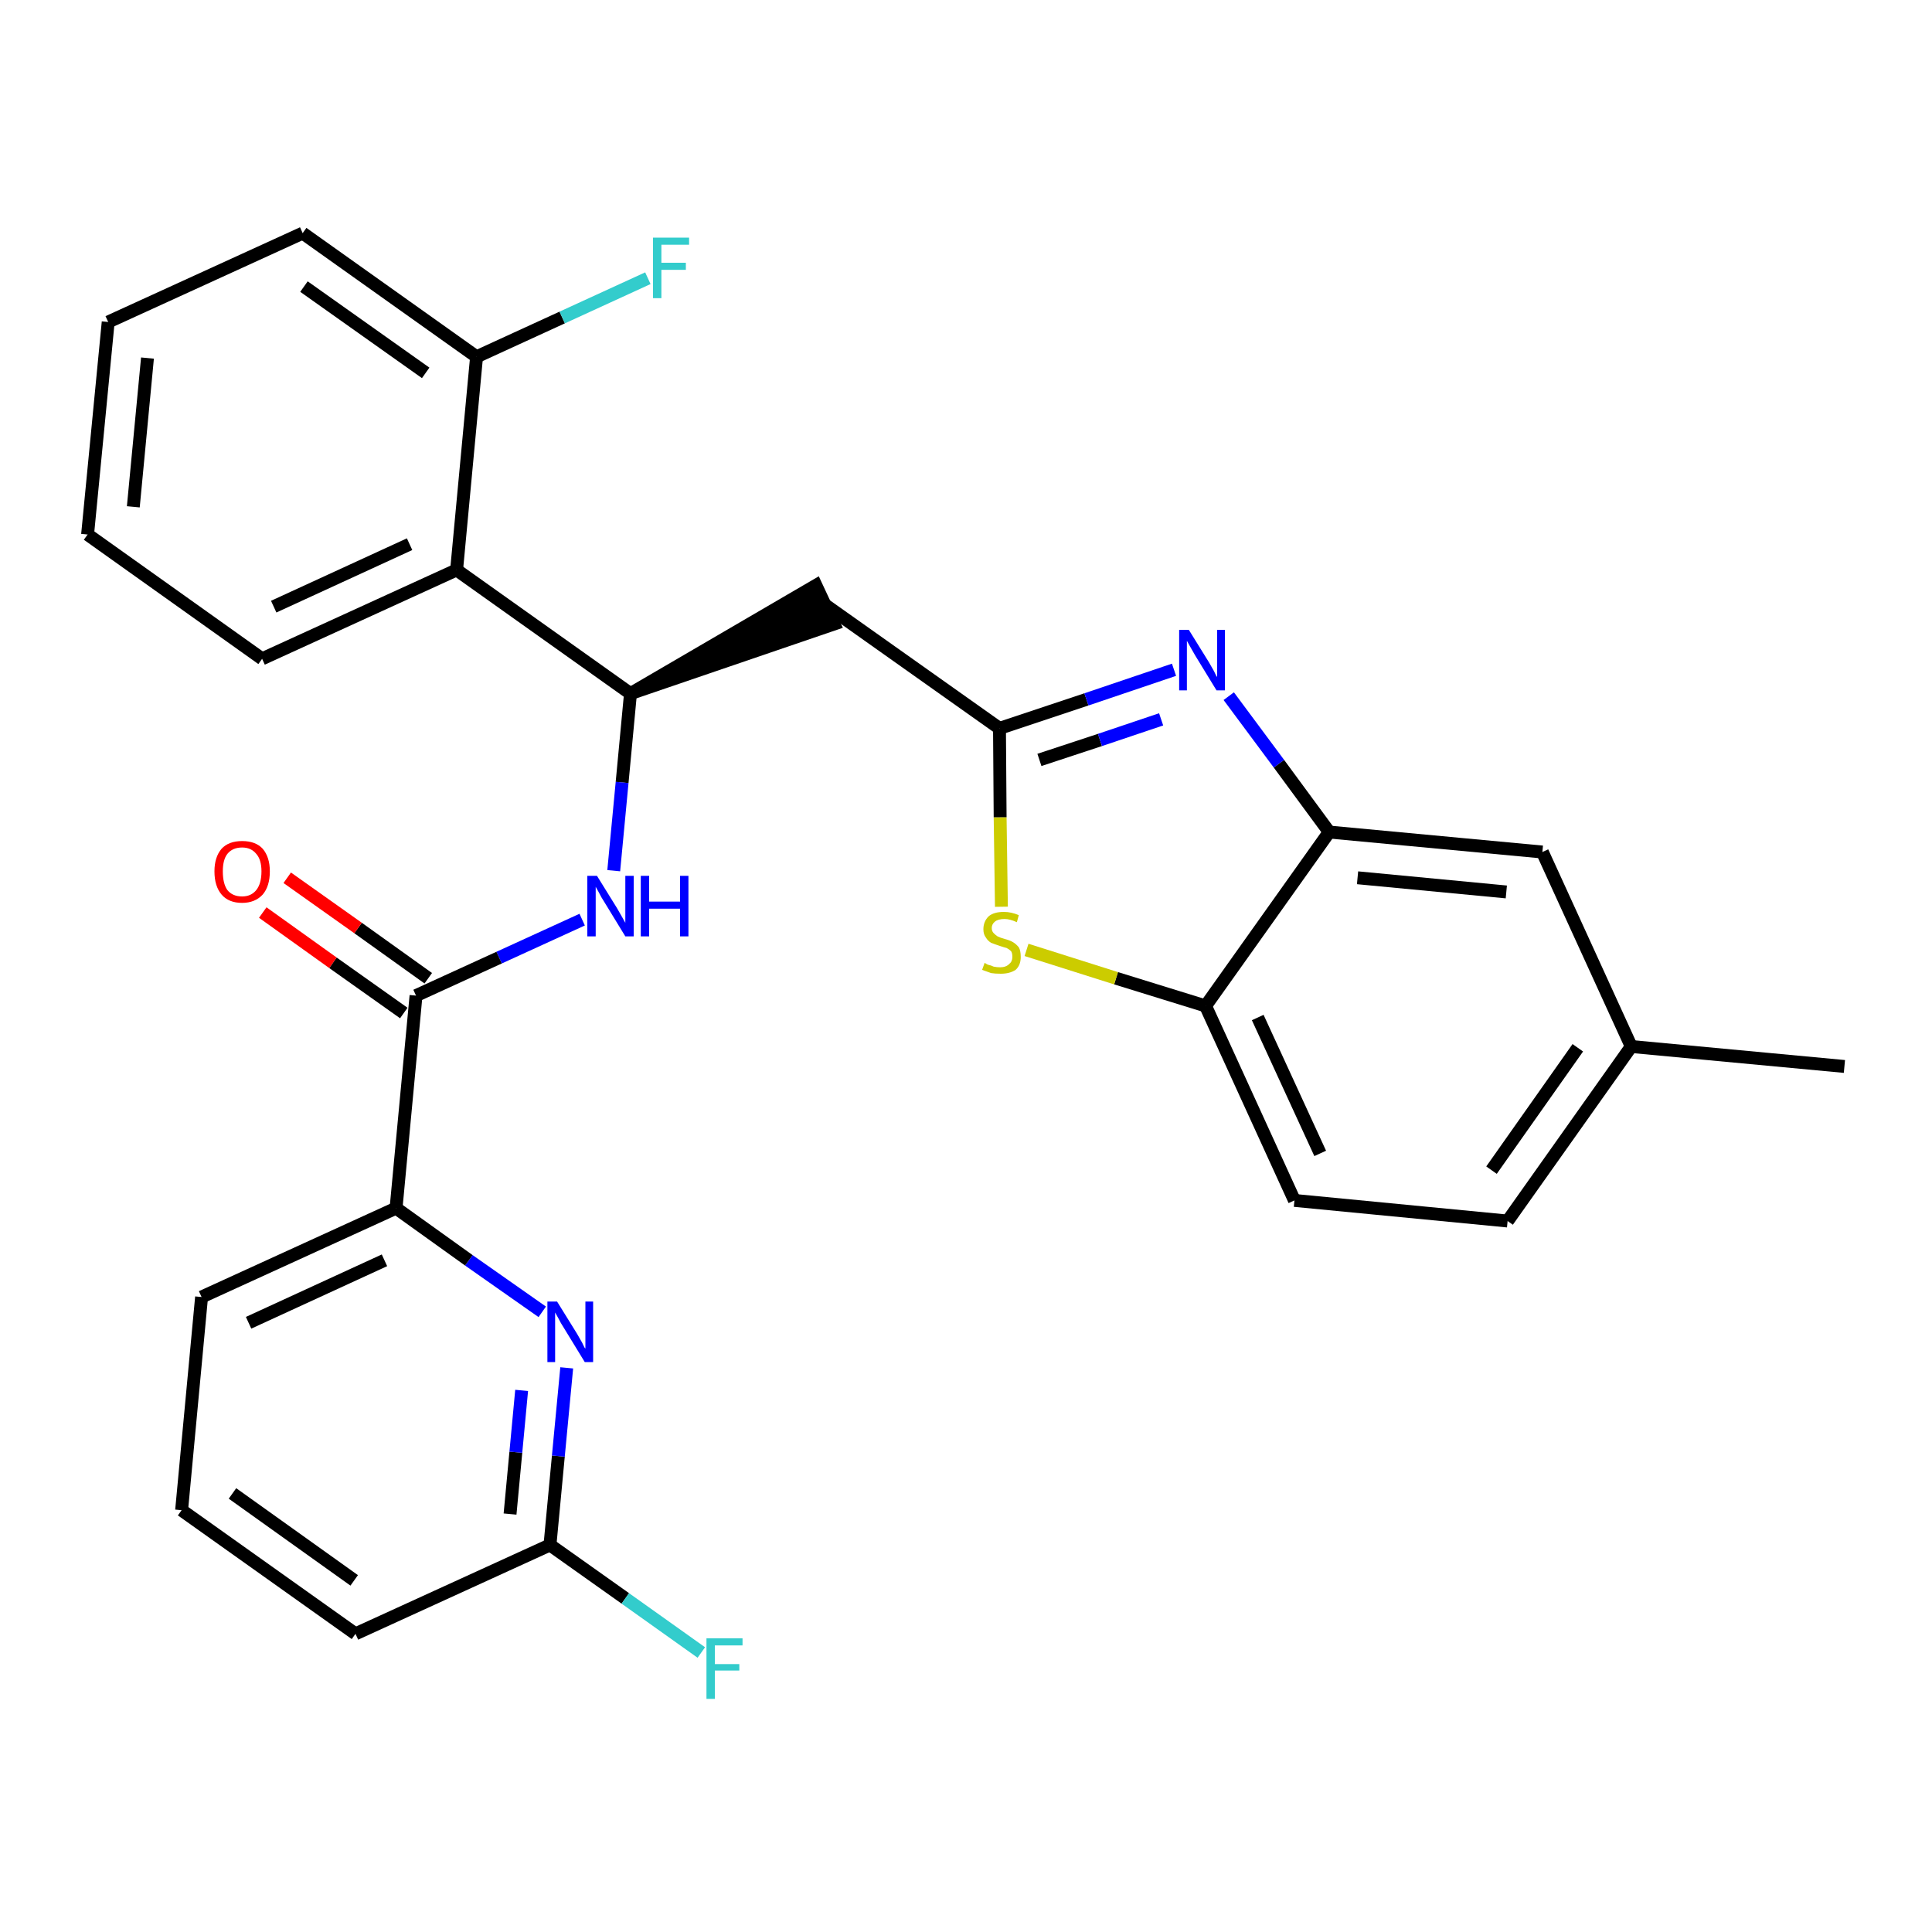 <?xml version='1.0' encoding='iso-8859-1'?>
<svg version='1.1' baseProfile='full'
              xmlns='http://www.w3.org/2000/svg'
                      xmlns:rdkit='http://www.rdkit.org/xml'
                      xmlns:xlink='http://www.w3.org/1999/xlink'
                  xml:space='preserve'
width='300px' height='300px' viewBox='0 0 300 300'>
<!-- END OF HEADER -->
<path class='bond-0 atom-0 atom-1' d='M 286.4,165.6 L 253.3,162.5' style='fill:none;fill-rule:evenodd;stroke:#000000;stroke-width:2.0px;stroke-linecap:butt;stroke-linejoin:miter;stroke-opacity:1' />
<path class='bond-1 atom-1 atom-2' d='M 253.3,162.5 L 234.1,189.6' style='fill:none;fill-rule:evenodd;stroke:#000000;stroke-width:2.0px;stroke-linecap:butt;stroke-linejoin:miter;stroke-opacity:1' />
<path class='bond-1 atom-1 atom-2' d='M 245.0,162.7 L 231.6,181.7' style='fill:none;fill-rule:evenodd;stroke:#000000;stroke-width:2.0px;stroke-linecap:butt;stroke-linejoin:miter;stroke-opacity:1' />
<path class='bond-28 atom-28 atom-1' d='M 239.5,132.3 L 253.3,162.5' style='fill:none;fill-rule:evenodd;stroke:#000000;stroke-width:2.0px;stroke-linecap:butt;stroke-linejoin:miter;stroke-opacity:1' />
<path class='bond-2 atom-2 atom-3' d='M 234.1,189.6 L 201.0,186.4' style='fill:none;fill-rule:evenodd;stroke:#000000;stroke-width:2.0px;stroke-linecap:butt;stroke-linejoin:miter;stroke-opacity:1' />
<path class='bond-3 atom-3 atom-4' d='M 201.0,186.4 L 187.2,156.2' style='fill:none;fill-rule:evenodd;stroke:#000000;stroke-width:2.0px;stroke-linecap:butt;stroke-linejoin:miter;stroke-opacity:1' />
<path class='bond-3 atom-3 atom-4' d='M 205.0,179.1 L 195.3,158.0' style='fill:none;fill-rule:evenodd;stroke:#000000;stroke-width:2.0px;stroke-linecap:butt;stroke-linejoin:miter;stroke-opacity:1' />
<path class='bond-4 atom-4 atom-5' d='M 187.2,156.2 L 173.3,151.9' style='fill:none;fill-rule:evenodd;stroke:#000000;stroke-width:2.0px;stroke-linecap:butt;stroke-linejoin:miter;stroke-opacity:1' />
<path class='bond-4 atom-4 atom-5' d='M 173.3,151.9 L 159.4,147.5' style='fill:none;fill-rule:evenodd;stroke:#CCCC00;stroke-width:2.0px;stroke-linecap:butt;stroke-linejoin:miter;stroke-opacity:1' />
<path class='bond-29 atom-27 atom-4' d='M 206.4,129.2 L 187.2,156.2' style='fill:none;fill-rule:evenodd;stroke:#000000;stroke-width:2.0px;stroke-linecap:butt;stroke-linejoin:miter;stroke-opacity:1' />
<path class='bond-5 atom-5 atom-6' d='M 155.5,140.8 L 155.3,126.9' style='fill:none;fill-rule:evenodd;stroke:#CCCC00;stroke-width:2.0px;stroke-linecap:butt;stroke-linejoin:miter;stroke-opacity:1' />
<path class='bond-5 atom-5 atom-6' d='M 155.3,126.9 L 155.2,113.1' style='fill:none;fill-rule:evenodd;stroke:#000000;stroke-width:2.0px;stroke-linecap:butt;stroke-linejoin:miter;stroke-opacity:1' />
<path class='bond-6 atom-6 atom-7' d='M 155.2,113.1 L 128.1,93.9' style='fill:none;fill-rule:evenodd;stroke:#000000;stroke-width:2.0px;stroke-linecap:butt;stroke-linejoin:miter;stroke-opacity:1' />
<path class='bond-25 atom-6 atom-26' d='M 155.2,113.1 L 168.7,108.6' style='fill:none;fill-rule:evenodd;stroke:#000000;stroke-width:2.0px;stroke-linecap:butt;stroke-linejoin:miter;stroke-opacity:1' />
<path class='bond-25 atom-6 atom-26' d='M 168.7,108.6 L 182.3,104.0' style='fill:none;fill-rule:evenodd;stroke:#0000FF;stroke-width:2.0px;stroke-linecap:butt;stroke-linejoin:miter;stroke-opacity:1' />
<path class='bond-25 atom-6 atom-26' d='M 161.4,118.0 L 170.8,114.9' style='fill:none;fill-rule:evenodd;stroke:#000000;stroke-width:2.0px;stroke-linecap:butt;stroke-linejoin:miter;stroke-opacity:1' />
<path class='bond-25 atom-6 atom-26' d='M 170.8,114.9 L 180.3,111.7' style='fill:none;fill-rule:evenodd;stroke:#0000FF;stroke-width:2.0px;stroke-linecap:butt;stroke-linejoin:miter;stroke-opacity:1' />
<path class='bond-7 atom-8 atom-7' d='M 97.9,107.7 L 129.5,96.9 L 126.7,90.9 Z' style='fill:#000000;fill-rule:evenodd;fill-opacity:1;stroke:#000000;stroke-width:2.0px;stroke-linecap:butt;stroke-linejoin:miter;stroke-opacity:1;' />
<path class='bond-8 atom-8 atom-9' d='M 97.9,107.7 L 96.6,121.5' style='fill:none;fill-rule:evenodd;stroke:#000000;stroke-width:2.0px;stroke-linecap:butt;stroke-linejoin:miter;stroke-opacity:1' />
<path class='bond-8 atom-8 atom-9' d='M 96.6,121.5 L 95.3,135.2' style='fill:none;fill-rule:evenodd;stroke:#0000FF;stroke-width:2.0px;stroke-linecap:butt;stroke-linejoin:miter;stroke-opacity:1' />
<path class='bond-18 atom-8 atom-19' d='M 97.9,107.7 L 70.9,88.5' style='fill:none;fill-rule:evenodd;stroke:#000000;stroke-width:2.0px;stroke-linecap:butt;stroke-linejoin:miter;stroke-opacity:1' />
<path class='bond-9 atom-9 atom-10' d='M 90.4,142.8 L 77.5,148.7' style='fill:none;fill-rule:evenodd;stroke:#0000FF;stroke-width:2.0px;stroke-linecap:butt;stroke-linejoin:miter;stroke-opacity:1' />
<path class='bond-9 atom-9 atom-10' d='M 77.5,148.7 L 64.6,154.6' style='fill:none;fill-rule:evenodd;stroke:#000000;stroke-width:2.0px;stroke-linecap:butt;stroke-linejoin:miter;stroke-opacity:1' />
<path class='bond-10 atom-10 atom-11' d='M 66.5,151.9 L 55.6,144.1' style='fill:none;fill-rule:evenodd;stroke:#000000;stroke-width:2.0px;stroke-linecap:butt;stroke-linejoin:miter;stroke-opacity:1' />
<path class='bond-10 atom-10 atom-11' d='M 55.6,144.1 L 44.6,136.3' style='fill:none;fill-rule:evenodd;stroke:#FF0000;stroke-width:2.0px;stroke-linecap:butt;stroke-linejoin:miter;stroke-opacity:1' />
<path class='bond-10 atom-10 atom-11' d='M 62.7,157.3 L 51.7,149.5' style='fill:none;fill-rule:evenodd;stroke:#000000;stroke-width:2.0px;stroke-linecap:butt;stroke-linejoin:miter;stroke-opacity:1' />
<path class='bond-10 atom-10 atom-11' d='M 51.7,149.5 L 40.8,141.7' style='fill:none;fill-rule:evenodd;stroke:#FF0000;stroke-width:2.0px;stroke-linecap:butt;stroke-linejoin:miter;stroke-opacity:1' />
<path class='bond-11 atom-10 atom-12' d='M 64.6,154.6 L 61.5,187.6' style='fill:none;fill-rule:evenodd;stroke:#000000;stroke-width:2.0px;stroke-linecap:butt;stroke-linejoin:miter;stroke-opacity:1' />
<path class='bond-12 atom-12 atom-13' d='M 61.5,187.6 L 31.3,201.4' style='fill:none;fill-rule:evenodd;stroke:#000000;stroke-width:2.0px;stroke-linecap:butt;stroke-linejoin:miter;stroke-opacity:1' />
<path class='bond-12 atom-12 atom-13' d='M 59.7,195.7 L 38.6,205.4' style='fill:none;fill-rule:evenodd;stroke:#000000;stroke-width:2.0px;stroke-linecap:butt;stroke-linejoin:miter;stroke-opacity:1' />
<path class='bond-30 atom-18 atom-12' d='M 84.2,203.7 L 72.8,195.7' style='fill:none;fill-rule:evenodd;stroke:#0000FF;stroke-width:2.0px;stroke-linecap:butt;stroke-linejoin:miter;stroke-opacity:1' />
<path class='bond-30 atom-18 atom-12' d='M 72.8,195.7 L 61.5,187.6' style='fill:none;fill-rule:evenodd;stroke:#000000;stroke-width:2.0px;stroke-linecap:butt;stroke-linejoin:miter;stroke-opacity:1' />
<path class='bond-13 atom-13 atom-14' d='M 31.3,201.4 L 28.2,234.5' style='fill:none;fill-rule:evenodd;stroke:#000000;stroke-width:2.0px;stroke-linecap:butt;stroke-linejoin:miter;stroke-opacity:1' />
<path class='bond-14 atom-14 atom-15' d='M 28.2,234.5 L 55.2,253.7' style='fill:none;fill-rule:evenodd;stroke:#000000;stroke-width:2.0px;stroke-linecap:butt;stroke-linejoin:miter;stroke-opacity:1' />
<path class='bond-14 atom-14 atom-15' d='M 36.1,231.9 L 55.0,245.4' style='fill:none;fill-rule:evenodd;stroke:#000000;stroke-width:2.0px;stroke-linecap:butt;stroke-linejoin:miter;stroke-opacity:1' />
<path class='bond-15 atom-15 atom-16' d='M 55.2,253.7 L 85.4,239.9' style='fill:none;fill-rule:evenodd;stroke:#000000;stroke-width:2.0px;stroke-linecap:butt;stroke-linejoin:miter;stroke-opacity:1' />
<path class='bond-16 atom-16 atom-17' d='M 85.4,239.9 L 97.1,248.2' style='fill:none;fill-rule:evenodd;stroke:#000000;stroke-width:2.0px;stroke-linecap:butt;stroke-linejoin:miter;stroke-opacity:1' />
<path class='bond-16 atom-16 atom-17' d='M 97.1,248.2 L 108.9,256.6' style='fill:none;fill-rule:evenodd;stroke:#33CCCC;stroke-width:2.0px;stroke-linecap:butt;stroke-linejoin:miter;stroke-opacity:1' />
<path class='bond-17 atom-16 atom-18' d='M 85.4,239.9 L 86.7,226.1' style='fill:none;fill-rule:evenodd;stroke:#000000;stroke-width:2.0px;stroke-linecap:butt;stroke-linejoin:miter;stroke-opacity:1' />
<path class='bond-17 atom-16 atom-18' d='M 86.7,226.1 L 88.0,212.4' style='fill:none;fill-rule:evenodd;stroke:#0000FF;stroke-width:2.0px;stroke-linecap:butt;stroke-linejoin:miter;stroke-opacity:1' />
<path class='bond-17 atom-16 atom-18' d='M 79.2,235.1 L 80.1,225.5' style='fill:none;fill-rule:evenodd;stroke:#000000;stroke-width:2.0px;stroke-linecap:butt;stroke-linejoin:miter;stroke-opacity:1' />
<path class='bond-17 atom-16 atom-18' d='M 80.1,225.5 L 81.0,215.9' style='fill:none;fill-rule:evenodd;stroke:#0000FF;stroke-width:2.0px;stroke-linecap:butt;stroke-linejoin:miter;stroke-opacity:1' />
<path class='bond-19 atom-19 atom-20' d='M 70.9,88.5 L 40.7,102.3' style='fill:none;fill-rule:evenodd;stroke:#000000;stroke-width:2.0px;stroke-linecap:butt;stroke-linejoin:miter;stroke-opacity:1' />
<path class='bond-19 atom-19 atom-20' d='M 63.6,84.5 L 42.5,94.2' style='fill:none;fill-rule:evenodd;stroke:#000000;stroke-width:2.0px;stroke-linecap:butt;stroke-linejoin:miter;stroke-opacity:1' />
<path class='bond-31 atom-24 atom-19' d='M 74.0,55.4 L 70.9,88.5' style='fill:none;fill-rule:evenodd;stroke:#000000;stroke-width:2.0px;stroke-linecap:butt;stroke-linejoin:miter;stroke-opacity:1' />
<path class='bond-20 atom-20 atom-21' d='M 40.7,102.3 L 13.6,83.0' style='fill:none;fill-rule:evenodd;stroke:#000000;stroke-width:2.0px;stroke-linecap:butt;stroke-linejoin:miter;stroke-opacity:1' />
<path class='bond-21 atom-21 atom-22' d='M 13.6,83.0 L 16.8,50.0' style='fill:none;fill-rule:evenodd;stroke:#000000;stroke-width:2.0px;stroke-linecap:butt;stroke-linejoin:miter;stroke-opacity:1' />
<path class='bond-21 atom-21 atom-22' d='M 20.7,78.7 L 22.9,55.6' style='fill:none;fill-rule:evenodd;stroke:#000000;stroke-width:2.0px;stroke-linecap:butt;stroke-linejoin:miter;stroke-opacity:1' />
<path class='bond-22 atom-22 atom-23' d='M 16.8,50.0 L 47.0,36.2' style='fill:none;fill-rule:evenodd;stroke:#000000;stroke-width:2.0px;stroke-linecap:butt;stroke-linejoin:miter;stroke-opacity:1' />
<path class='bond-23 atom-23 atom-24' d='M 47.0,36.2 L 74.0,55.4' style='fill:none;fill-rule:evenodd;stroke:#000000;stroke-width:2.0px;stroke-linecap:butt;stroke-linejoin:miter;stroke-opacity:1' />
<path class='bond-23 atom-23 atom-24' d='M 47.2,44.5 L 66.1,57.9' style='fill:none;fill-rule:evenodd;stroke:#000000;stroke-width:2.0px;stroke-linecap:butt;stroke-linejoin:miter;stroke-opacity:1' />
<path class='bond-24 atom-24 atom-25' d='M 74.0,55.4 L 87.3,49.3' style='fill:none;fill-rule:evenodd;stroke:#000000;stroke-width:2.0px;stroke-linecap:butt;stroke-linejoin:miter;stroke-opacity:1' />
<path class='bond-24 atom-24 atom-25' d='M 87.3,49.3 L 100.6,43.2' style='fill:none;fill-rule:evenodd;stroke:#33CCCC;stroke-width:2.0px;stroke-linecap:butt;stroke-linejoin:miter;stroke-opacity:1' />
<path class='bond-26 atom-26 atom-27' d='M 190.8,108.1 L 198.6,118.6' style='fill:none;fill-rule:evenodd;stroke:#0000FF;stroke-width:2.0px;stroke-linecap:butt;stroke-linejoin:miter;stroke-opacity:1' />
<path class='bond-26 atom-26 atom-27' d='M 198.6,118.6 L 206.4,129.2' style='fill:none;fill-rule:evenodd;stroke:#000000;stroke-width:2.0px;stroke-linecap:butt;stroke-linejoin:miter;stroke-opacity:1' />
<path class='bond-27 atom-27 atom-28' d='M 206.4,129.2 L 239.5,132.3' style='fill:none;fill-rule:evenodd;stroke:#000000;stroke-width:2.0px;stroke-linecap:butt;stroke-linejoin:miter;stroke-opacity:1' />
<path class='bond-27 atom-27 atom-28' d='M 210.8,136.3 L 233.9,138.5' style='fill:none;fill-rule:evenodd;stroke:#000000;stroke-width:2.0px;stroke-linecap:butt;stroke-linejoin:miter;stroke-opacity:1' />
<path  class='atom-5' d='M 152.9 149.5
Q 153.0 149.6, 153.4 149.8
Q 153.9 149.9, 154.3 150.1
Q 154.8 150.2, 155.3 150.2
Q 156.2 150.2, 156.7 149.7
Q 157.2 149.3, 157.2 148.6
Q 157.2 148.0, 157.0 147.7
Q 156.7 147.4, 156.3 147.2
Q 155.9 147.1, 155.3 146.9
Q 154.4 146.6, 153.9 146.4
Q 153.4 146.1, 153.1 145.6
Q 152.7 145.1, 152.7 144.3
Q 152.7 143.1, 153.5 142.3
Q 154.3 141.6, 155.9 141.6
Q 157.0 141.6, 158.2 142.1
L 157.9 143.2
Q 156.8 142.7, 156.0 142.7
Q 155.0 142.7, 154.5 143.1
Q 154.0 143.5, 154.0 144.1
Q 154.0 144.6, 154.3 144.9
Q 154.6 145.2, 154.9 145.4
Q 155.3 145.6, 156.0 145.8
Q 156.8 146.0, 157.3 146.3
Q 157.8 146.6, 158.2 147.1
Q 158.5 147.6, 158.5 148.6
Q 158.5 149.9, 157.7 150.6
Q 156.8 151.2, 155.4 151.2
Q 154.5 151.2, 153.9 151.1
Q 153.3 150.9, 152.5 150.6
L 152.9 149.5
' fill='#CCCC00'/>
<path  class='atom-9' d='M 92.7 136.0
L 95.8 141.0
Q 96.1 141.5, 96.6 142.4
Q 97.1 143.3, 97.1 143.3
L 97.1 136.0
L 98.4 136.0
L 98.4 145.4
L 97.1 145.4
L 93.8 140.0
Q 93.4 139.4, 93.0 138.6
Q 92.6 137.9, 92.5 137.7
L 92.5 145.4
L 91.2 145.4
L 91.2 136.0
L 92.7 136.0
' fill='#0000FF'/>
<path  class='atom-9' d='M 99.5 136.0
L 100.8 136.0
L 100.8 140.0
L 105.6 140.0
L 105.6 136.0
L 106.9 136.0
L 106.9 145.4
L 105.6 145.4
L 105.6 141.1
L 100.8 141.1
L 100.8 145.4
L 99.5 145.4
L 99.5 136.0
' fill='#0000FF'/>
<path  class='atom-11' d='M 33.3 135.3
Q 33.3 133.1, 34.4 131.8
Q 35.5 130.6, 37.6 130.6
Q 39.7 130.6, 40.8 131.8
Q 41.9 133.1, 41.9 135.3
Q 41.9 137.6, 40.8 138.9
Q 39.6 140.2, 37.6 140.2
Q 35.5 140.2, 34.4 138.9
Q 33.3 137.6, 33.3 135.3
M 37.6 139.2
Q 39.0 139.2, 39.8 138.2
Q 40.6 137.2, 40.6 135.3
Q 40.6 133.5, 39.8 132.6
Q 39.0 131.6, 37.6 131.6
Q 36.1 131.6, 35.3 132.6
Q 34.6 133.5, 34.6 135.3
Q 34.6 137.2, 35.3 138.2
Q 36.1 139.2, 37.6 139.2
' fill='#FF0000'/>
<path  class='atom-17' d='M 109.7 254.4
L 115.3 254.4
L 115.3 255.5
L 111.0 255.5
L 111.0 258.4
L 114.8 258.4
L 114.8 259.4
L 111.0 259.4
L 111.0 263.8
L 109.7 263.8
L 109.7 254.4
' fill='#33CCCC'/>
<path  class='atom-18' d='M 86.5 202.1
L 89.6 207.1
Q 89.9 207.6, 90.4 208.5
Q 90.8 209.4, 90.9 209.4
L 90.9 202.1
L 92.1 202.1
L 92.1 211.5
L 90.8 211.5
L 87.5 206.1
Q 87.1 205.5, 86.7 204.7
Q 86.3 204.0, 86.2 203.8
L 86.2 211.5
L 85.0 211.5
L 85.0 202.1
L 86.5 202.1
' fill='#0000FF'/>
<path  class='atom-25' d='M 101.4 36.9
L 107.0 36.9
L 107.0 38.0
L 102.7 38.0
L 102.7 40.8
L 106.5 40.8
L 106.5 41.9
L 102.7 41.9
L 102.7 46.3
L 101.4 46.3
L 101.4 36.9
' fill='#33CCCC'/>
<path  class='atom-26' d='M 184.6 97.8
L 187.7 102.8
Q 188.0 103.3, 188.5 104.2
Q 188.9 105.1, 189.0 105.1
L 189.0 97.8
L 190.2 97.8
L 190.2 107.2
L 188.9 107.2
L 185.6 101.8
Q 185.2 101.1, 184.8 100.4
Q 184.4 99.7, 184.3 99.5
L 184.3 107.2
L 183.1 107.2
L 183.1 97.8
L 184.6 97.8
' fill='#0000FF'/>
</svg>
